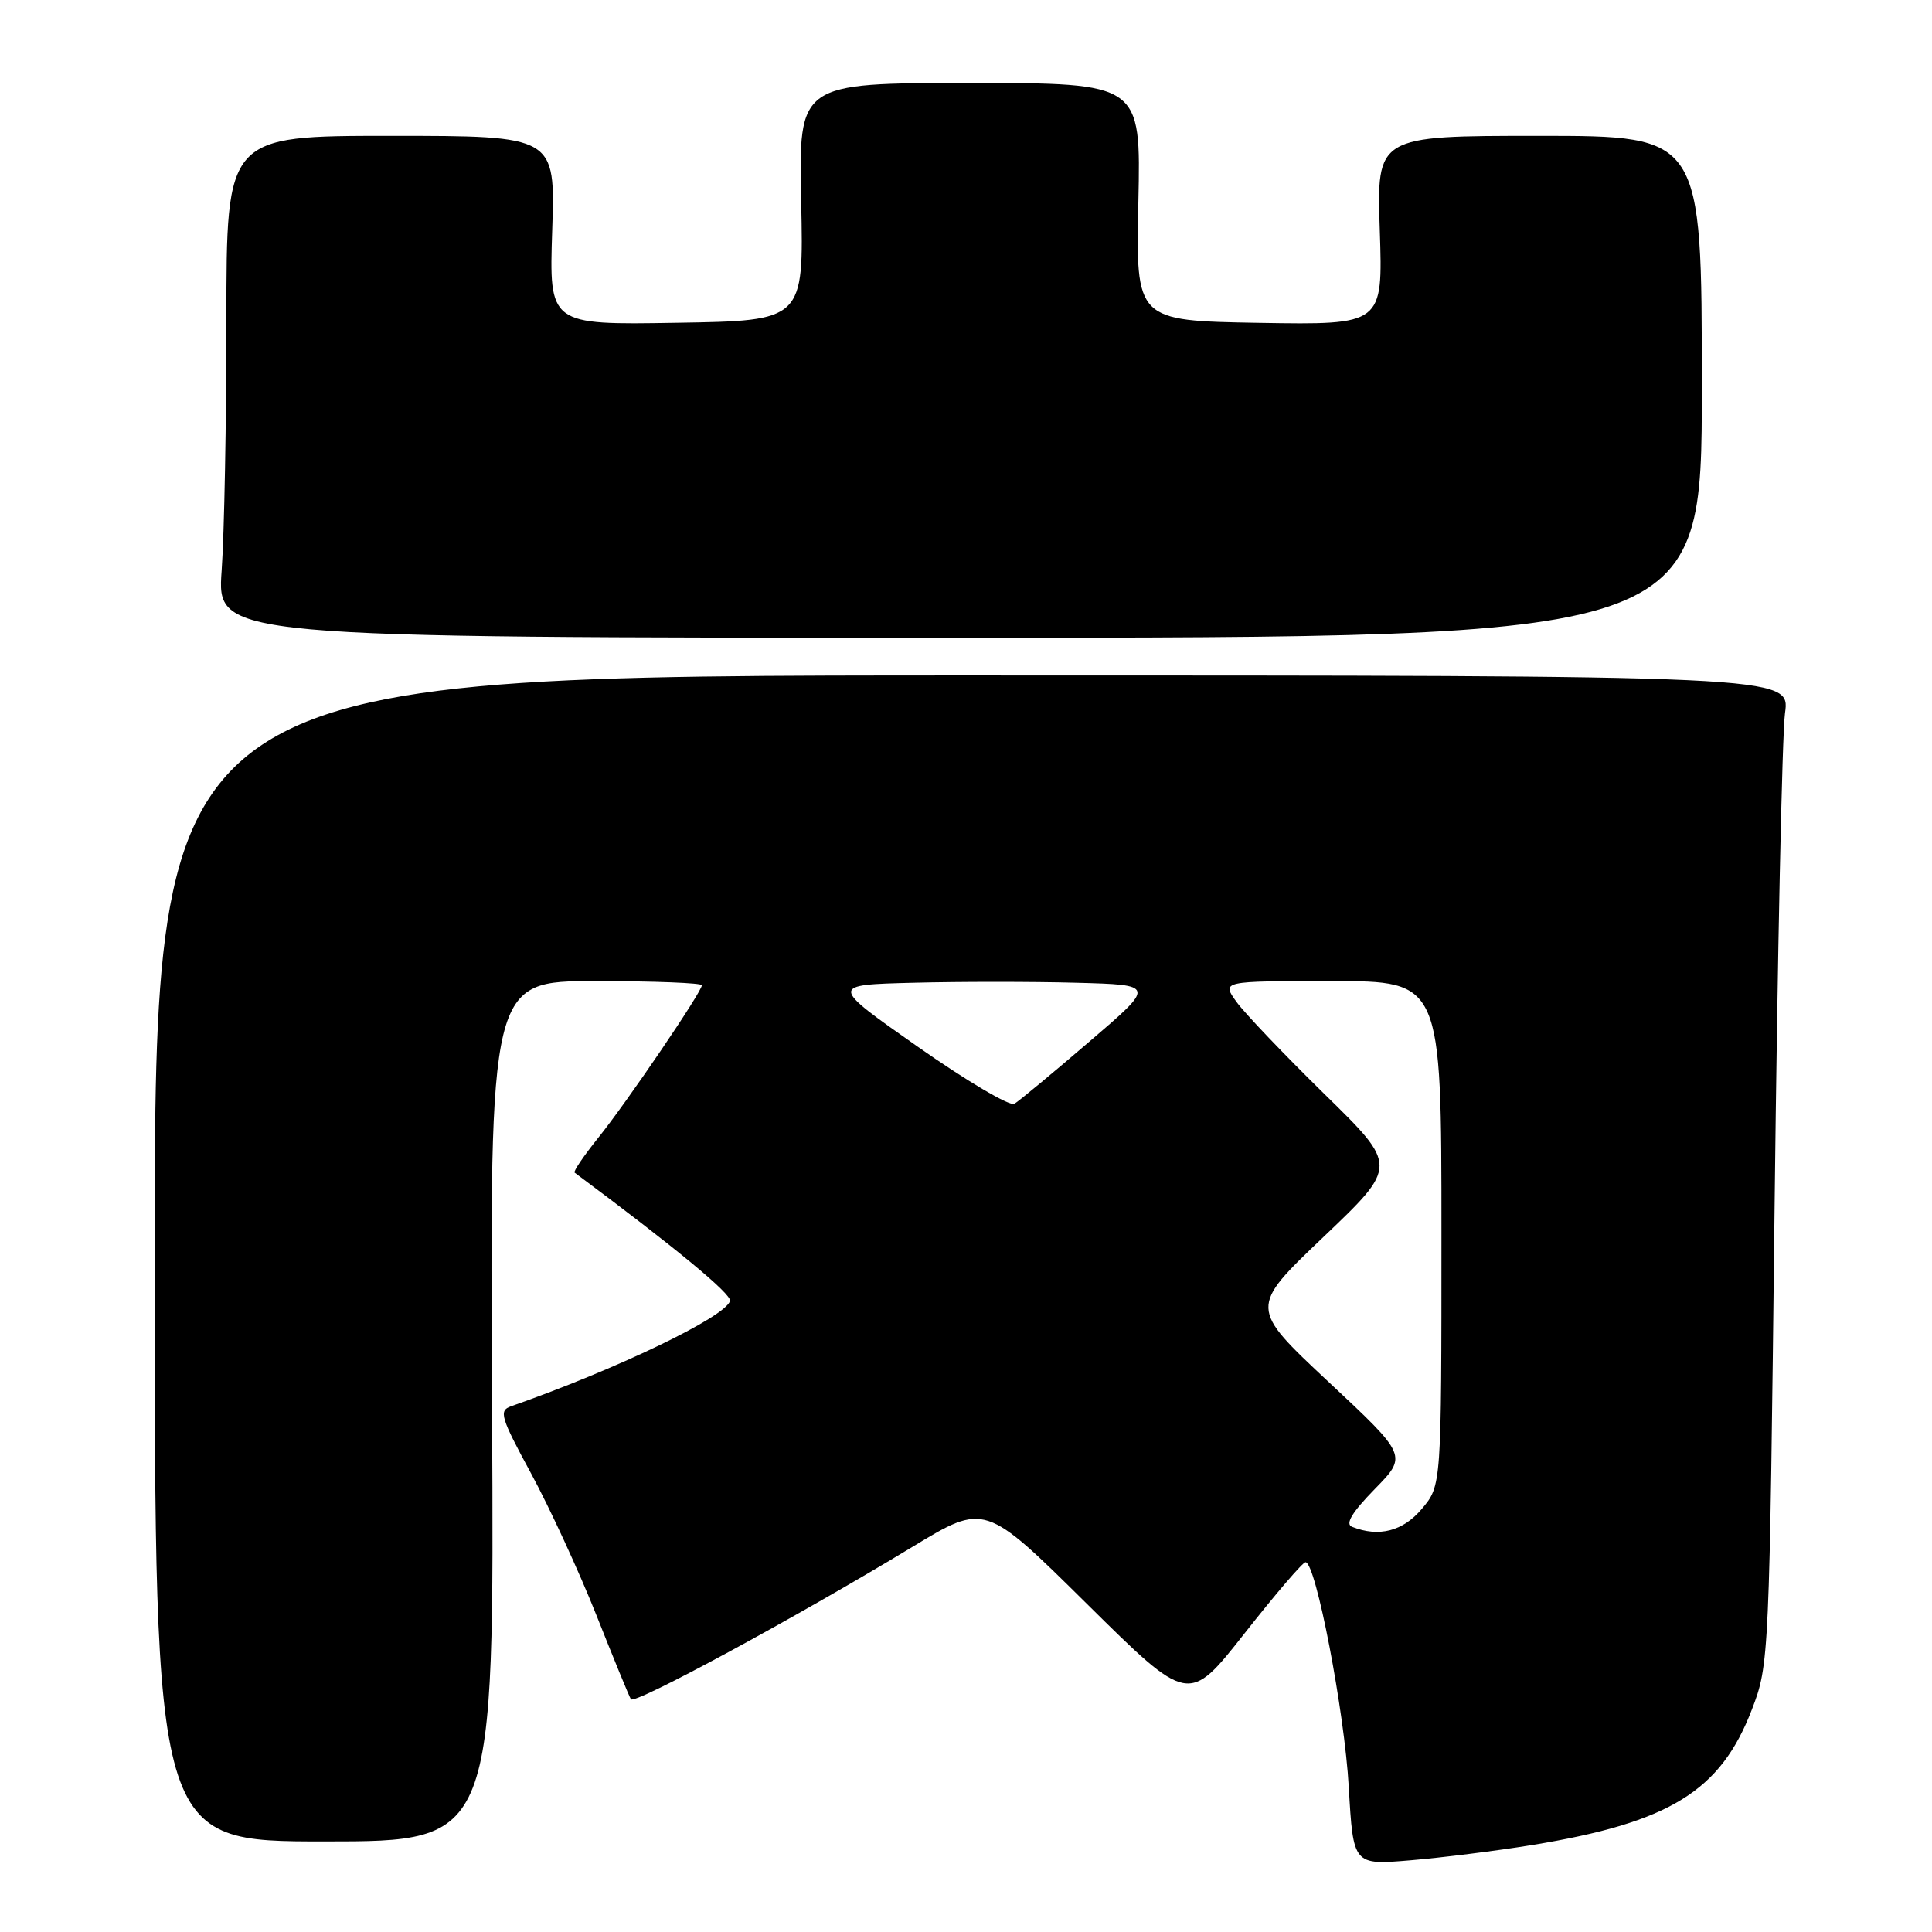 <?xml version="1.0" encoding="UTF-8" standalone="no"?>
<!DOCTYPE svg PUBLIC "-//W3C//DTD SVG 1.1//EN" "http://www.w3.org/Graphics/SVG/1.1/DTD/svg11.dtd" >
<svg xmlns="http://www.w3.org/2000/svg" xmlns:xlink="http://www.w3.org/1999/xlink" version="1.1" viewBox="0 0 256 256">
 <g >
 <path fill="currentColor"
d=" M 203.00 244.48 C 221.26 241.49 227.99 237.34 232.14 226.50 C 234.42 220.56 234.45 219.90 235.14 160.00 C 235.52 126.72 236.14 97.25 236.52 94.50 C 237.21 89.50 237.21 89.50 128.85 89.50 C 20.50 89.50 20.50 89.50 20.50 166.75 C 20.50 244.00 20.50 244.00 43.00 244.00 C 65.50 244.00 65.50 244.00 65.20 187.00 C 64.89 130.00 64.89 130.00 78.95 130.00 C 86.68 130.00 93.00 130.25 93.00 130.55 C 93.00 131.42 83.03 146.10 79.24 150.80 C 77.34 153.17 75.94 155.23 76.14 155.38 C 89.49 165.31 97.00 171.51 96.73 172.39 C 96.05 174.54 81.73 181.42 67.69 186.35 C 66.07 186.92 66.34 187.81 70.37 195.24 C 72.83 199.78 76.72 208.22 79.01 213.98 C 81.30 219.75 83.36 224.78 83.60 225.16 C 84.06 225.91 105.34 214.39 120.93 204.95 C 130.50 199.15 130.50 199.15 144.00 212.50 C 157.50 225.85 157.50 225.85 164.91 216.43 C 168.99 211.24 172.62 207.00 172.99 207.00 C 174.35 207.00 178.16 226.80 178.72 236.81 C 179.31 247.14 179.31 247.14 186.90 246.50 C 191.08 246.15 198.33 245.24 203.00 244.48 Z  M 225.50 51.25 C 225.50 18.00 225.50 18.00 203.95 18.00 C 182.41 18.00 182.41 18.00 182.83 30.53 C 183.24 43.05 183.24 43.05 166.87 42.78 C 150.50 42.50 150.50 42.50 150.84 26.75 C 151.18 11.00 151.18 11.00 128.50 11.00 C 105.82 11.00 105.82 11.00 106.16 26.75 C 106.50 42.50 106.50 42.50 89.63 42.77 C 72.76 43.05 72.76 43.05 73.17 30.52 C 73.59 18.00 73.59 18.00 51.80 18.00 C 30.00 18.00 30.00 18.00 30.00 42.35 C 30.00 55.74 29.72 70.70 29.37 75.60 C 28.74 84.50 28.74 84.50 127.12 84.50 C 225.50 84.50 225.50 84.50 225.50 51.25 Z  M 179.15 202.31 C 178.22 201.93 179.14 200.41 182.15 197.32 C 186.50 192.88 186.50 192.88 176.01 183.08 C 165.53 173.27 165.53 173.27 175.38 163.89 C 185.24 154.50 185.24 154.50 175.53 145.00 C 170.19 139.77 164.93 134.26 163.84 132.75 C 161.86 130.00 161.86 130.00 176.43 130.00 C 191.00 130.00 191.00 130.00 191.00 163.42 C 191.00 196.85 191.00 196.85 188.41 199.92 C 185.91 202.90 182.71 203.72 179.15 202.31 Z  M 121.63 138.71 C 109.93 130.50 109.93 130.50 121.02 130.22 C 127.12 130.06 136.84 130.06 142.62 130.22 C 153.13 130.50 153.13 130.50 144.31 138.05 C 139.47 142.21 135.01 145.90 134.41 146.26 C 133.81 146.62 128.06 143.22 121.63 138.71 Z "/>
</g>
</svg>